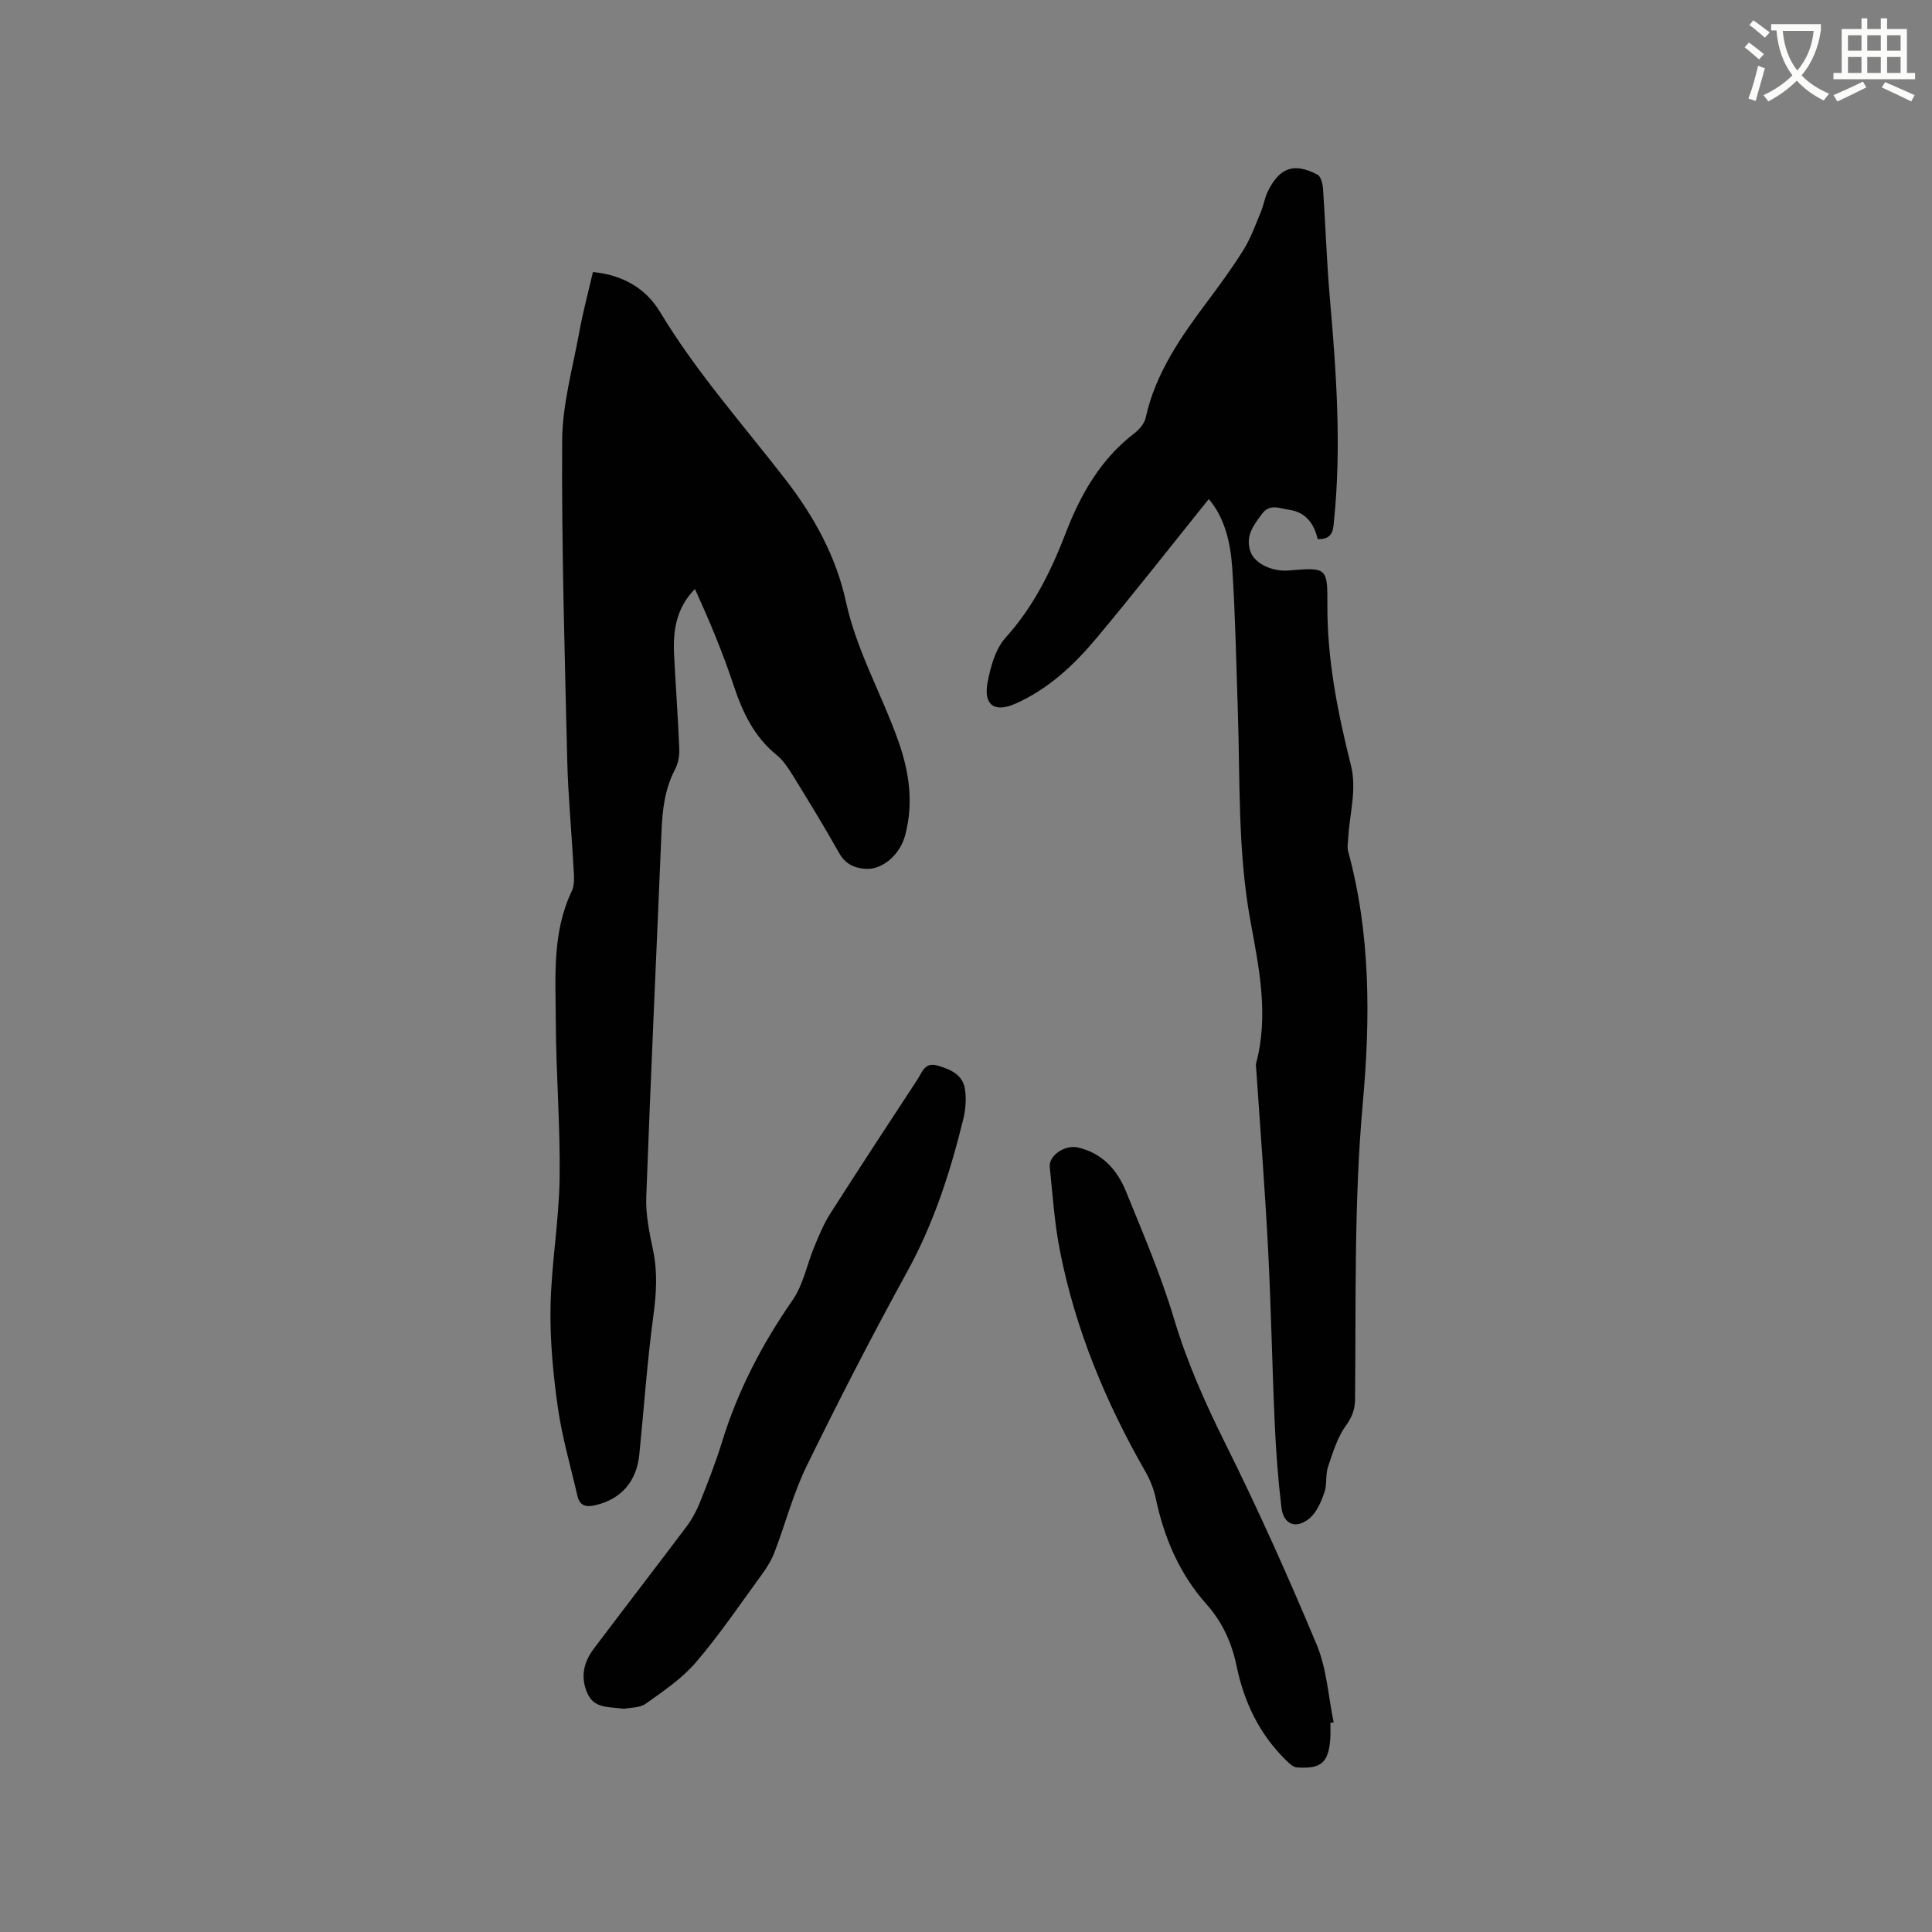 <svg enable-background="new 0 0 400 400" viewBox="0 0 400 400" xmlns="http://www.w3.org/2000/svg"><rect x="0" y="0" width="400" height="400" fill="#808080" stroke="none"/><path d="m362.1 8.8c1.1.8 2.1 1.6 3.1 2.4l-1 1.1c-1.3-1.1-2.3-2-3-2.5zm1.9 4.8c.5.2.9.4 1.4.5-.6 2.3-1.3 4.5-1.9 6.8l-1.5-.5c.8-2.1 1.4-4.3 2-6.8zm-1-9.4c1.3.9 2.4 1.8 3.4 2.5l-1 1.1c-1.4-1.2-2.4-2.1-3.2-2.6zm3.7 2.2v-1.4h10.3v1.2c-.5 3.6-1.8 6.8-4 9.4 1.5 1.6 3.4 2.8 5.7 3.8-.3.4-.7.8-1.1 1.4-2.3-1.1-4.1-2.5-5.6-4.1-1.6 1.6-3.6 3.1-5.9 4.3-.3-.5-.7-.9-1-1.3 2.4-1.1 4.4-2.5 6-4.1-1.9-2.5-3-5.6-3.3-9.3h-1.1zm8.8 0h-6.4c.3 3.3 1.3 6 3 8.2 2-2.3 3.1-5.1 3.4-8.2z" fill="#fbfcfa"/><path d="m385.3 3.8h1.3v2.2h2.8v-2.2h1.3v2.2h4.1v9.1h1.7v1.3h-16.9v-1.3h1.7v-9.1h4.1v-2.2zm.4 13.1.7 1.2c-1.8.9-3.8 1.9-6 2.9-.2-.4-.5-.8-.8-1.3 2.3-1 4.3-1.9 6.1-2.8zm-3.1-6.4h2.8v-3.2h-2.8zm0 4.6h2.8v-3.3h-2.8zm4-4.6h2.8v-3.2h-2.8zm0 4.6h2.8v-3.3h-2.8zm3.7 1.9c2.1.9 4.1 1.8 6.1 2.7l-.7 1.3c-2.2-1.1-4.2-2-6.1-2.9zm3.2-9.7h-2.8v3.2h2.8zm-2.8 7.8h2.8v-3.3h-2.8z" fill="#fbfcfa"/><g fill="#010101"><path d="m122.76 56.32c6.15.6 10.94 3.36 13.89 8.26 7.53 12.51 17.21 23.35 26.07 34.82 5.81 7.52 10.39 15.83 12.42 25.16 2.21 10.16 7.38 19.11 10.81 28.76 2.3 6.44 3.24 12.92 1.45 19.63-1.1 4.12-4.83 7.23-8.32 6.93-2.33-.2-4.11-1.05-5.36-3.29-3.06-5.45-6.33-10.78-9.61-16.1-.93-1.51-1.98-3.09-3.33-4.19-4.64-3.77-7.02-8.77-8.86-14.31-2.25-6.79-5-13.41-8.05-20.04-3.98 4.06-4.56 8.82-4.3 13.8.33 6.45.81 12.89 1.07 19.34.06 1.42-.25 3.02-.91 4.27-2.07 3.97-2.58 8.2-2.76 12.57-1.05 25.31-2.24 50.61-3.17 75.93-.13 3.64.65 7.37 1.41 10.98.95 4.54.69 8.93.07 13.51-1.29 9.54-1.95 19.16-2.91 28.74-.57 5.68-3.75 9.24-9.02 10.53-1.99.49-3.32.18-3.81-1.95-1.39-6.07-3.17-12.09-4.04-18.24-.98-6.9-1.65-13.94-1.52-20.89.17-8.86 1.75-17.7 1.88-26.55.16-10.89-.75-21.79-.79-32.68-.04-9.04-.79-18.21 3.31-26.82.7-1.48.43-3.5.33-5.25-.38-7.3-1.1-14.58-1.27-21.88-.52-22.04-1.18-44.08-1.05-66.11.04-7.51 2.18-15.01 3.54-22.49.75-4.13 1.85-8.2 2.83-12.44z"/><path d="m272.81 111.62c-.75-3.29-2.56-5.65-6.05-6.1-1.86-.24-3.85-1.33-5.5.9-1.75 2.36-3.47 4.57-2.37 7.78.83 2.4 4.39 4.21 7.95 3.91 7.8-.65 8.03-.65 7.98 7.04-.07 11.35 2.13 22.34 4.86 33.23 1.3 5.21-.29 10.07-.54 15.09-.05.94-.26 1.94-.02 2.8 4.69 17.17 4.59 34.77 3.03 52.14-1.84 20.45-1.39 40.87-1.6 61.31-.02 2.09-.6 3.62-1.88 5.41-1.78 2.48-2.73 5.61-3.72 8.56-.56 1.67-.17 3.67-.75 5.32-.67 1.91-1.57 4.06-3.04 5.31-2.82 2.37-5.44 1.34-5.86-2.25-.69-5.76-1.12-11.56-1.38-17.36-.54-12.06-.76-24.13-1.38-36.19-.65-12.39-1.62-24.76-2.45-37.13-.03-.42-.12-.87-.02-1.27 2.63-9.87.63-19.63-1.15-29.26-2.7-14.61-2.15-29.35-2.65-44.05-.33-9.74-.51-19.5-1.15-29.23-.35-5.27-1.59-10.46-4.86-14.25-7.72 9.6-15.29 19.27-23.16 28.69-4.7 5.63-10.05 10.67-16.92 13.69-4.28 1.88-6.6.27-5.71-4.43.61-3.25 1.63-6.94 3.74-9.28 5.77-6.38 9.41-13.79 12.43-21.63 3.09-8.02 7.21-15.28 14.19-20.64 1.03-.79 2.11-2.03 2.37-3.24 2.04-9.29 7.32-16.79 12.86-24.19 2.6-3.48 5.18-6.99 7.46-10.69 1.47-2.39 2.43-5.11 3.52-7.71.57-1.36.78-2.88 1.42-4.2 2.42-5.02 5.43-6.09 10.31-3.54.71.37 1.08 1.89 1.15 2.91.52 7.5.75 15.02 1.4 22.51 1.35 15.44 2.45 30.87.86 46.35-.17 1.79-.23 3.79-3.37 3.69z"/><path d="m129.18 353.79c-3.11-.46-6.11.02-7.55-3.17-1.51-3.35-.81-6.45 1.28-9.23 6.37-8.47 12.86-16.86 19.23-25.33 1.12-1.5 2.05-3.21 2.75-4.95 1.64-4.13 3.28-8.28 4.58-12.52 3.26-10.63 8.29-20.29 14.63-29.42 2.22-3.2 2.97-7.4 4.51-11.1.97-2.33 1.94-4.7 3.29-6.81 5.93-9.29 11.97-18.51 18.02-27.72.97-1.48 1.51-3.71 4.18-2.93 2.66.77 5.21 1.86 5.68 4.86.32 2.02.14 4.25-.35 6.26-2.68 10.91-6.09 21.51-11.56 31.47-7.29 13.27-14.22 26.74-20.87 40.34-2.77 5.66-4.37 11.89-6.64 17.82-.62 1.63-1.58 3.19-2.62 4.61-4.47 6.13-8.74 12.45-13.66 18.2-2.89 3.38-6.76 5.97-10.42 8.59-1.26.87-3.23.76-4.48 1.03z"/><path d="m275.44 356.71c0 1.06.06 2.12-.01 3.18-.36 5.05-1.83 6.38-6.91 6.04-.77-.05-1.59-.83-2.22-1.45-5.55-5.41-8.74-12.08-10.29-19.6-.98-4.76-2.94-9.04-6.17-12.68-5.64-6.33-8.83-13.8-10.56-22.02-.41-1.93-1.19-3.85-2.18-5.57-8.2-14.34-14.48-29.44-17.66-45.69-1.12-5.69-1.51-11.53-2.1-17.32-.24-2.36 3.15-4.64 5.81-4.03 5 1.14 8.13 4.58 9.95 9.05 3.54 8.7 7.26 17.38 9.95 26.36s6.4 17.36 10.56 25.72c6.83 13.71 13.11 27.72 19.01 41.85 2.08 4.97 2.38 10.67 3.5 16.04-.22.04-.45.08-.68.12z"/></g></svg>